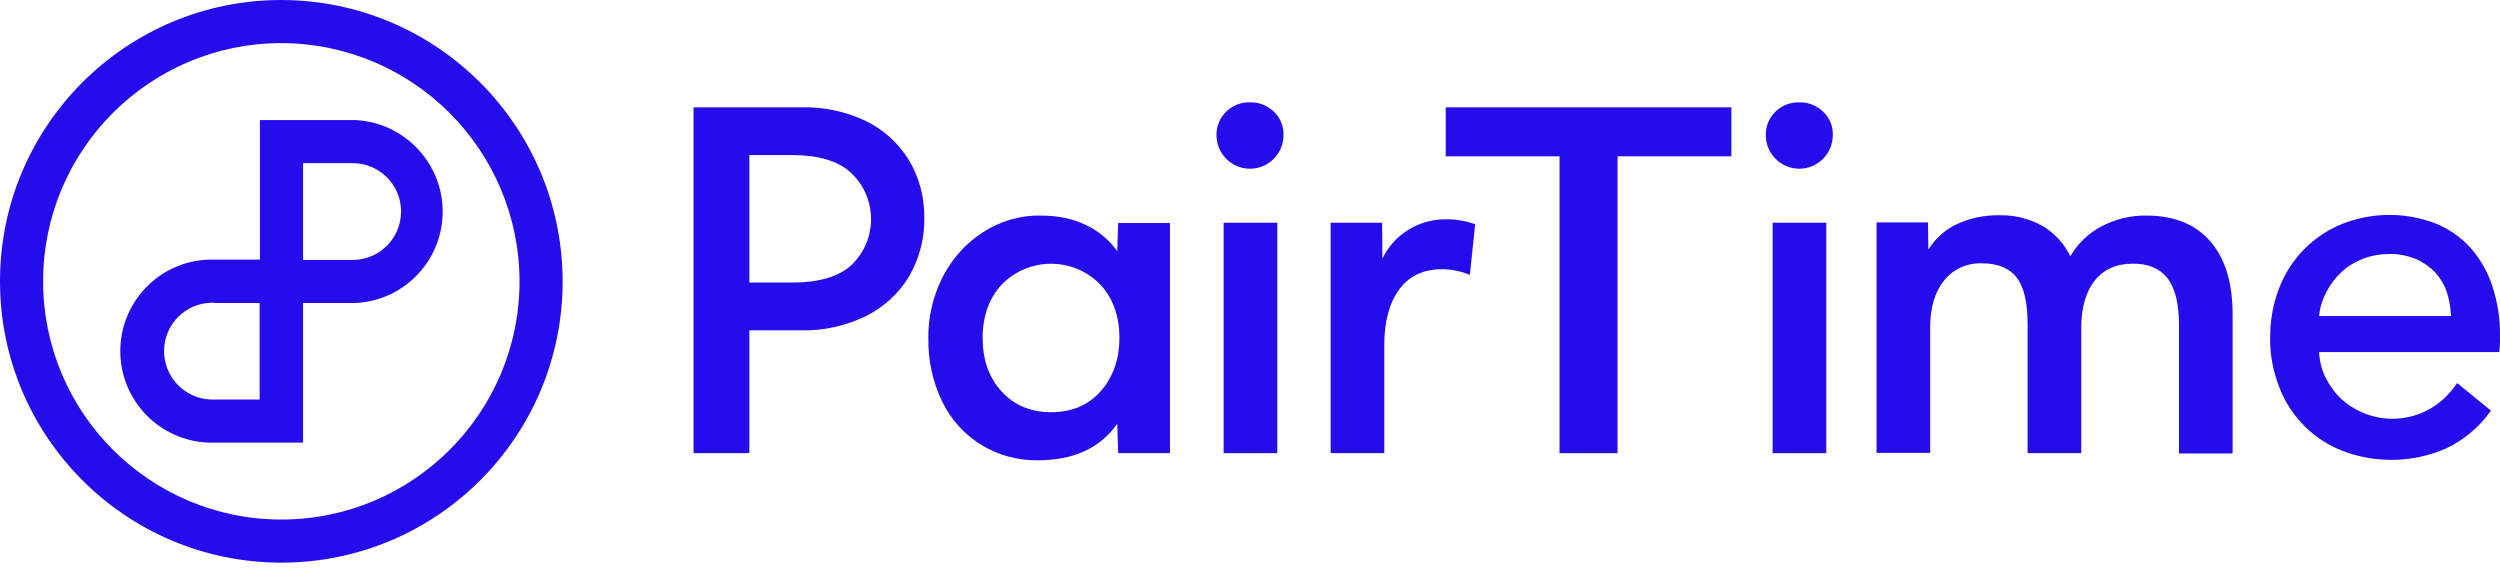 <svg width="207" height="47" viewBox="0 0 207 47" fill="none" xmlns="http://www.w3.org/2000/svg">
<path d="M29.355 9.939H21.522V21.496H17.258C13.072 21.65 9.811 25.169 9.965 29.355C10.119 33.31 13.278 36.494 17.258 36.648H25.091V25.091H29.355C33.541 24.937 36.803 21.419 36.648 17.233C36.494 13.278 33.31 10.093 29.355 9.939ZM17.772 25.091H21.496V33.079H17.489C15.281 33.027 13.534 31.178 13.586 28.969C13.637 26.838 15.358 25.117 17.489 25.066H17.772V25.091ZM28.815 21.522H25.091V13.509H29.098C31.306 13.457 33.156 15.204 33.207 17.413C33.258 19.621 31.512 21.47 29.303 21.522C29.226 21.522 29.175 21.522 29.098 21.522H28.815Z" fill="#250CED"/>
<path d="M23.294 0C10.427 0 0 10.427 0 23.294C0 36.16 10.427 46.587 23.294 46.587C36.16 46.587 46.587 36.16 46.587 23.294C46.562 10.427 36.16 0.026 23.294 0ZM43.017 23.294C43.017 34.183 34.183 43.017 23.294 43.017C12.405 43.017 3.57 34.183 3.57 23.294C3.57 12.405 12.405 3.57 23.294 3.57C34.183 3.595 42.992 12.405 43.017 23.294Z" fill="#250CED"/>
<path d="M71.627 9.99C69.983 9.22 68.16 8.835 66.337 8.886H57.425V37.522H62.048V27.352H66.285C68.16 27.403 70.009 26.992 71.704 26.17C73.194 25.425 74.426 24.295 75.274 22.883C76.121 21.419 76.558 19.75 76.532 18.08C76.558 16.36 76.121 14.665 75.222 13.201C74.349 11.788 73.091 10.684 71.627 9.99ZM62.048 12.841H65.617C67.672 12.841 69.316 13.303 70.343 14.202C72.526 16.128 72.731 19.442 70.805 21.625C70.677 21.779 70.523 21.933 70.369 22.061C69.341 22.934 67.723 23.396 65.617 23.396H62.048V12.841Z" fill="#250CED"/>
<path d="M92.507 20.802C91.865 19.878 90.966 19.133 89.939 18.645C88.835 18.106 87.653 17.849 86.112 17.849C84.418 17.823 82.748 18.337 81.336 19.262C79.923 20.186 78.793 21.47 78.023 22.985C77.252 24.552 76.841 26.273 76.867 27.994C76.841 29.843 77.227 31.666 78.048 33.31C79.512 36.315 82.594 38.164 85.933 38.112C88.912 38.112 91.121 37.085 92.507 35.082L92.584 37.522H96.873V18.465H92.584L92.507 20.802ZM91.095 23.55C92.148 24.68 92.687 26.17 92.687 27.968C92.687 29.766 92.148 31.255 91.121 32.411C90.093 33.566 88.706 34.132 87.037 34.132C85.368 34.132 83.981 33.566 82.928 32.411C81.875 31.255 81.361 29.766 81.361 27.968C81.361 26.17 81.901 24.68 82.954 23.55C85.162 21.291 88.809 21.265 91.043 23.499C91.043 23.499 91.069 23.525 91.095 23.55Z" fill="#250CED"/>
<path d="M103.499 8.475C102.754 8.45 102.061 8.732 101.522 9.246C101.008 9.759 100.7 10.478 100.726 11.197C100.726 12.713 101.958 13.971 103.499 13.971C105.014 13.971 106.273 12.739 106.273 11.197C106.299 10.453 106.016 9.759 105.477 9.246C104.937 8.732 104.244 8.45 103.499 8.475Z" fill="#250CED"/>
<path d="M105.759 18.44H101.316V37.522H105.759V18.44Z" fill="#250CED"/>
<path d="M120.962 18.26C120.577 18.183 120.217 18.157 119.832 18.157C117.546 18.106 115.441 19.364 114.465 21.419L114.439 18.44H110.176V37.522H114.619V28.533C114.619 26.581 115.055 25.04 115.877 23.936C116.699 22.831 117.88 22.292 119.396 22.292C120.166 22.292 120.911 22.446 121.63 22.729L121.707 22.754L122.144 18.568L122.092 18.543C121.707 18.414 121.347 18.311 120.962 18.26Z" fill="#250CED"/>
<path d="M119.705 12.944H129.13V37.522H133.933V12.944H143.358V8.886H119.705V12.944Z" fill="#250CED"/>
<path d="M151.216 18.44H146.773V37.522H151.216V18.44Z" fill="#250CED"/>
<path d="M148.982 8.475C148.237 8.45 147.544 8.732 147.004 9.246C146.491 9.759 146.182 10.478 146.208 11.197C146.208 12.713 147.441 13.971 148.982 13.971C150.497 13.971 151.755 12.739 151.755 11.197C151.781 10.453 151.499 9.759 150.959 9.246C150.42 8.732 149.701 8.45 148.982 8.475Z" fill="#250CED"/>
<path d="M177.72 17.849C176.41 17.823 175.101 18.157 173.945 18.774C172.892 19.339 172.019 20.186 171.428 21.214C170.914 20.186 170.144 19.313 169.142 18.722C168.064 18.106 166.805 17.798 165.573 17.823C164.314 17.798 163.056 18.055 161.9 18.62C160.975 19.082 160.205 19.801 159.666 20.674L159.64 18.414H155.377V37.496H159.82V27.095C159.82 25.477 160.205 24.167 160.975 23.217C161.746 22.267 162.902 21.753 164.134 21.804C165.418 21.804 166.394 22.215 166.985 22.986C167.576 23.756 167.884 25.04 167.884 26.761V37.522H172.327V27.146C172.327 25.477 172.712 24.141 173.457 23.217C174.202 22.292 175.255 21.83 176.616 21.83C177.9 21.83 178.85 22.241 179.467 23.037C180.083 23.833 180.417 25.117 180.417 26.787V37.547H184.86V26.016C184.86 23.422 184.243 21.393 183.011 19.981C181.778 18.568 180.032 17.849 177.72 17.849Z" fill="#250CED"/>
<path d="M206.356 23.653C205.971 22.497 205.355 21.419 204.533 20.494C203.737 19.621 202.735 18.928 201.631 18.491C199.139 17.541 196.391 17.567 193.926 18.543C191.512 19.518 189.637 21.445 188.713 23.859C188.199 25.169 187.968 26.555 187.968 27.968C187.942 29.38 188.225 30.793 188.738 32.103C189.2 33.31 189.92 34.388 190.818 35.287C191.717 36.186 192.796 36.88 193.977 37.342C196.751 38.395 199.859 38.318 202.581 37.111C204.019 36.417 205.252 35.39 206.176 34.106L206.253 34.003L203.454 31.717L203.377 31.82C202.812 32.642 202.093 33.335 201.245 33.823C198.883 35.21 195.878 34.876 193.849 33.027C193.31 32.514 192.873 31.897 192.539 31.229C192.231 30.587 192.051 29.868 192.026 29.149H206.947V29.047C206.972 28.841 206.998 28.61 206.998 28.379V27.737C207.024 26.401 206.793 24.989 206.356 23.653ZM202.94 26.17H192.026C192.077 25.502 192.282 24.835 192.591 24.244C192.899 23.628 193.31 23.062 193.823 22.575C194.337 22.087 194.953 21.701 195.621 21.445C196.314 21.162 197.059 21.034 197.804 21.034C198.574 21.008 199.319 21.162 200.038 21.445C200.629 21.701 201.168 22.087 201.631 22.549C202.067 23.037 202.401 23.602 202.607 24.218C202.812 24.86 202.915 25.502 202.94 26.17Z" fill="#250CED"/>
</svg>

